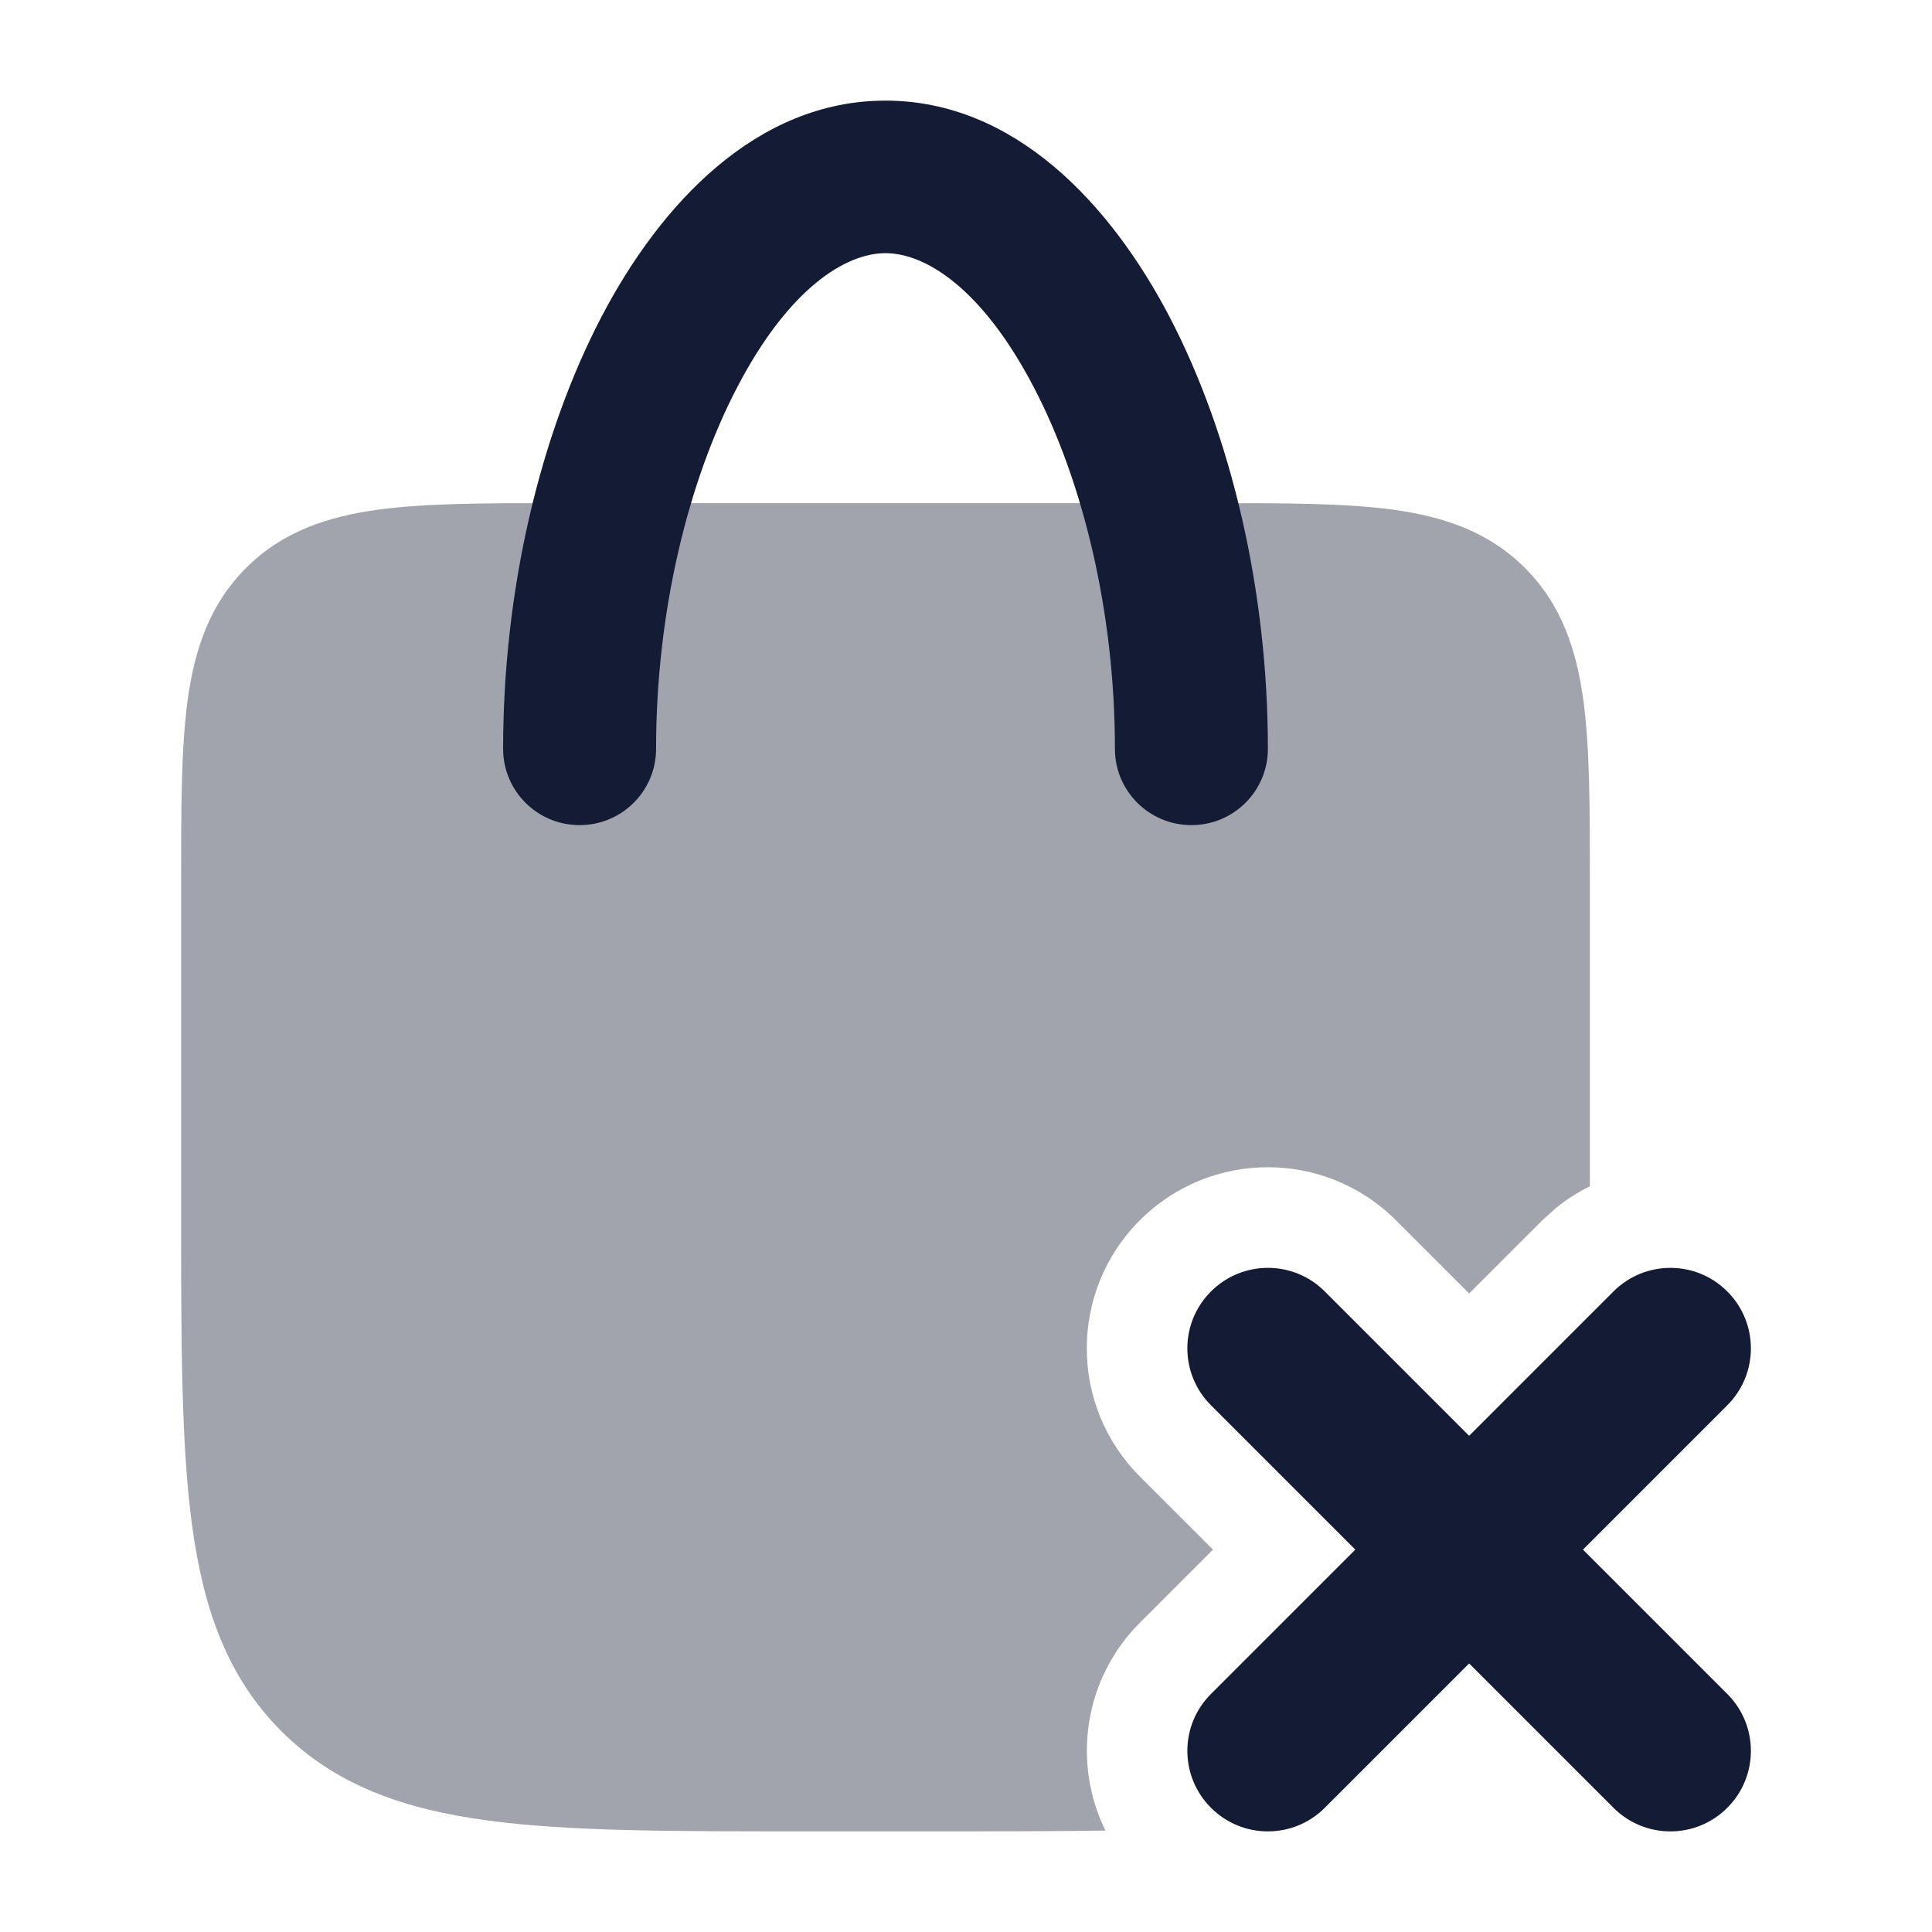 <svg width="24" height="24" viewBox="0 0 24 24" fill="none" xmlns="http://www.w3.org/2000/svg">
<path opacity="0.4" d="M15.047 6.25C15.948 6.25 16.699 6.25 17.295 6.33C17.923 6.415 18.489 6.6 18.944 7.056C19.4 7.511 19.585 8.077 19.67 8.705C19.75 9.301 19.75 10.052 19.75 10.953V14.736C19.603 14.809 19.462 14.898 19.33 15.005L19.159 15.159L18.25 16.068L17.341 15.159C16.462 14.28 15.038 14.28 14.159 15.159C13.281 16.038 13.281 17.462 14.159 18.341L15.068 19.25L14.159 20.159C13.461 20.858 13.319 21.9 13.732 22.74C13.218 22.747 12.661 22.75 12.058 22.75H9.942C8.341 22.75 7.062 22.75 6.06 22.615C5.023 22.476 4.17 22.18 3.495 21.505C2.82 20.83 2.524 19.977 2.385 18.94C2.25 17.938 2.25 16.659 2.25 15.058V10.953C2.25 10.052 2.25 9.301 2.33 8.705C2.415 8.077 2.6 7.511 3.056 7.056C3.511 6.6 4.077 6.415 4.705 6.33C5.301 6.25 6.052 6.25 6.953 6.25H15.047Z" fill="#141B34"/>
<path d="M13.85 9.303C13.85 7.604 13.453 5.981 12.844 4.814C12.204 3.585 11.499 3.145 11 3.145C10.501 3.145 9.796 3.585 9.156 4.814C8.547 5.981 8.15 7.604 8.15 9.303C8.15 9.826 7.725 10.25 7.2 10.25C6.675 10.25 6.25 9.826 6.25 9.303C6.25 7.339 6.703 5.41 7.47 3.939C8.205 2.531 9.4 1.25 11 1.25C12.6 1.25 13.795 2.531 14.53 3.939C15.297 5.41 15.75 7.339 15.75 9.303C15.75 9.826 15.325 10.25 14.8 10.25C14.275 10.25 13.85 9.826 13.85 9.303Z" fill="#141B34"/>
<path d="M20.043 16.043C20.434 15.652 21.067 15.652 21.457 16.043C21.848 16.433 21.848 17.066 21.457 17.457L19.664 19.25L21.457 21.043C21.848 21.433 21.848 22.066 21.457 22.457C21.067 22.848 20.434 22.848 20.043 22.457L18.25 20.664L16.457 22.457C16.067 22.848 15.434 22.848 15.043 22.457C14.652 22.066 14.652 21.433 15.043 21.043L16.836 19.25L15.043 17.457C14.652 17.066 14.652 16.433 15.043 16.043C15.434 15.652 16.067 15.652 16.457 16.043L18.25 17.836L20.043 16.043Z" fill="#141B34"/>
</svg>
